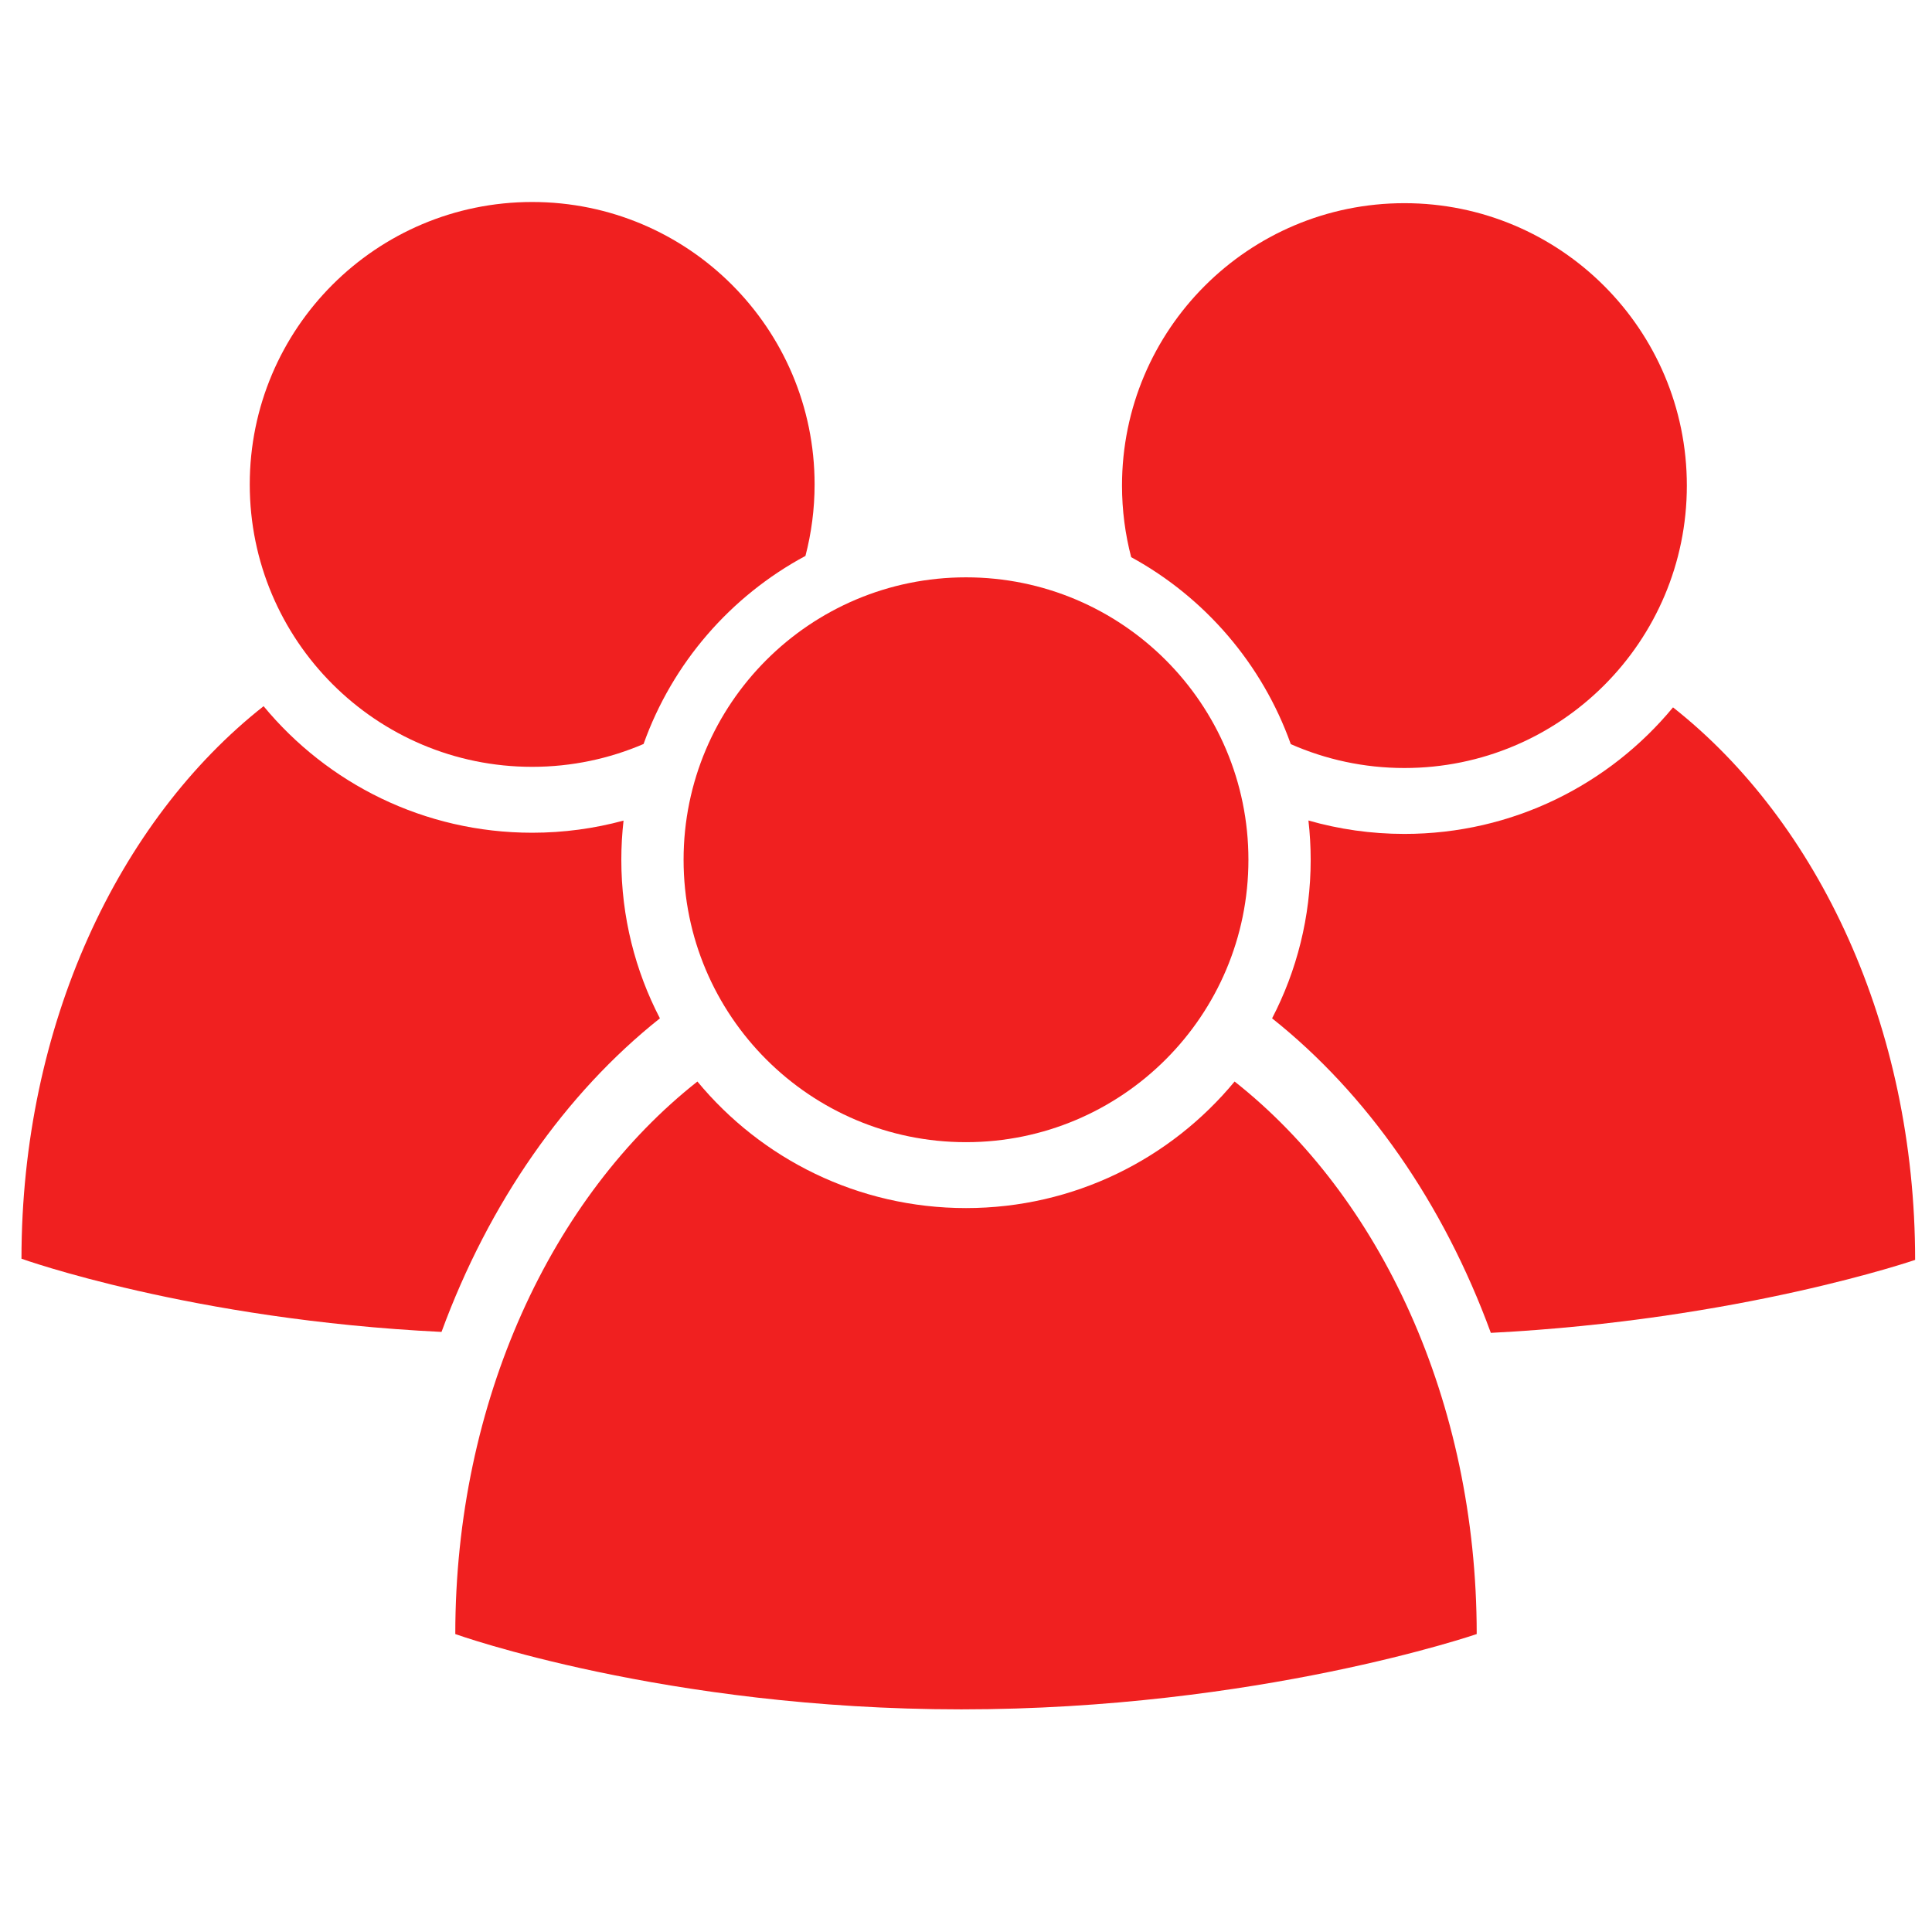 <svg xmlns="http://www.w3.org/2000/svg" xmlns:xlink="http://www.w3.org/1999/xlink" version="1.1" id="Layer_1" x="0px" y="0px" width="512px" height="512px" viewBox="0 0 512 512" enable-background="new 0 0 512 512" xml:space="preserve">
    <g>
        <g>
            <path fill = "#f02020" d="M337.118,269.871c25.13,19.968,45.376,48.935,57.969,83.351c66.033-3.371,112.442-19.337,112.442-19.337    c0-61.853-25.654-116.077-64.162-146.426c-16.932,20.482-42.531,33.537-71.18,33.537c-8.823,0-17.355-1.242-25.436-3.554    c0.387,3.415,0.593,6.884,0.593,10.402C347.345,242.999,343.651,257.29,337.118,269.871z"/>
            <path fill = "#f02020" d="M174.883,269.871c-6.532-12.581-10.227-26.872-10.227-42.027c0-3.51,0.205-6.971,0.59-10.378    c-7.717,2.093-15.833,3.218-24.213,3.218c-28.649,0-54.25-13.055-71.181-33.537C31.344,217.495,5.69,271.719,5.69,333.572    c0,0,44.998,16.175,111.316,19.4C129.605,318.666,149.814,289.791,174.883,269.871z"/>
        </g>
        <path fill = "#f02020" d="M391.343,433.041c0-61.853-25.654-116.077-64.162-146.426c-16.932,20.482-42.531,33.537-71.18,33.537   c-28.649,0-54.25-13.055-71.181-33.537c-38.508,30.349-64.163,84.573-64.163,146.426c0,0,55.51,19.959,134.096,19.959   S391.343,433.041,391.343,433.041z"/>
        <circle fill = "#f02020" cx="256.001" cy="227.844" r="74.844"/>
        <path fill = "#f02020" d="M372.188,53.844c-41.336,0-74.845,33.508-74.845,74.844c0,6.554,0.849,12.909,2.431,18.967   c19.537,10.687,34.737,28.307,42.3,49.551c9.217,4.057,19.397,6.325,30.114,6.325c41.334,0,74.844-33.508,74.844-74.844   S413.522,53.844,372.188,53.844z"/>
        <path fill = "#f02020" d="M213.452,147.323c1.579-6.053,2.425-12.401,2.425-18.948c0-41.336-33.51-74.844-74.844-74.844   c-41.336,0-74.845,33.508-74.845,74.844s33.509,74.844,74.845,74.844c10.484,0,20.461-2.164,29.52-6.057   C178.2,175.716,193.632,157.968,213.452,147.323z"/>
    </g>
</svg>